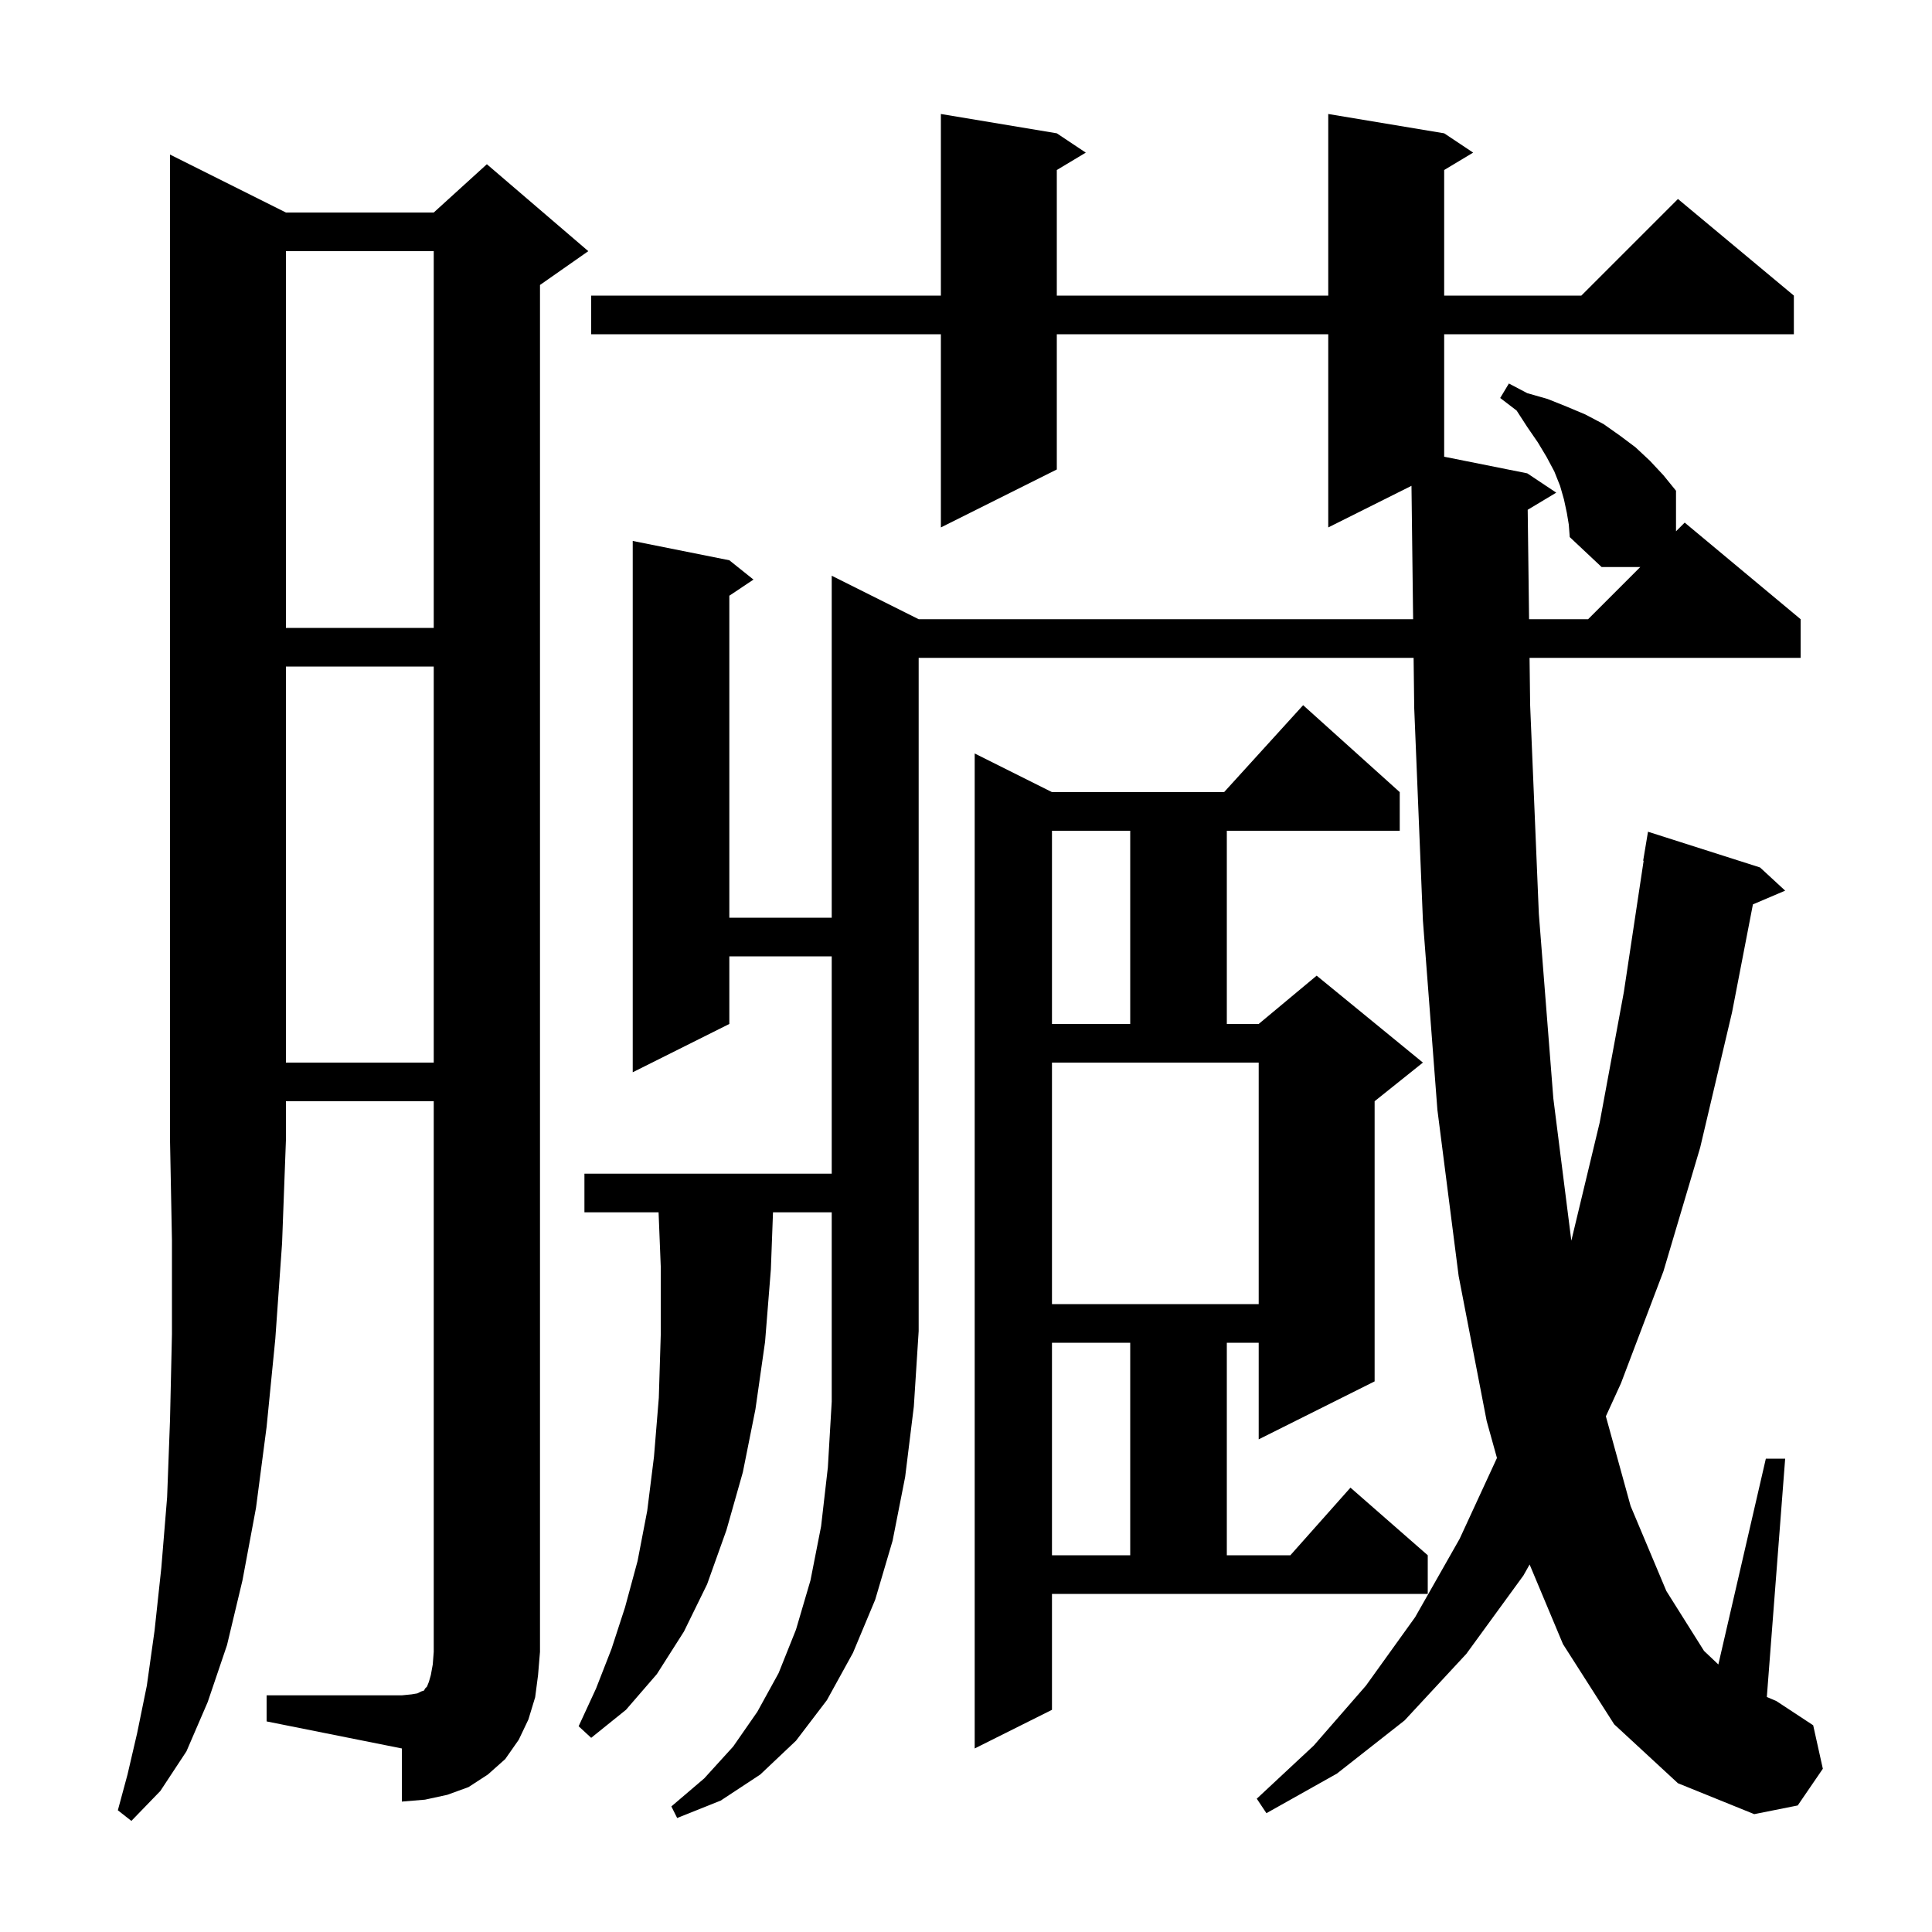 <svg xmlns="http://www.w3.org/2000/svg" xmlns:xlink="http://www.w3.org/1999/xlink" version="1.1" baseProfile="full" viewBox="0 0 200 200" width="200" height="200">
<g fill="black">
<path d="M 29.6 22.0 L 44.9 22.0 L 50.4 17.0 L 60.9 26.0 L 55.9 29.5 L 55.9 171.0 L 55.7 173.4 L 55.4 175.7 L 54.7 178.0 L 53.7 180.1 L 52.3 182.1 L 50.5 183.7 L 48.5 185.0 L 46.3 185.8 L 44.0 186.3 L 41.6 186.5 L 41.6 181.0 L 27.6 178.2 L 27.6 175.5 L 41.6 175.5 L 42.6 175.4 L 43.2 175.3 L 43.6 175.1 L 43.9 175.0 L 44.0 174.8 L 44.2 174.6 L 44.4 174.1 L 44.6 173.4 L 44.8 172.3 L 44.9 171.0 L 44.9 114.0 L 29.6 114.0 L 29.6 118.0 L 29.2 128.7 L 28.5 138.6 L 27.6 147.7 L 26.5 156.1 L 25.1 163.6 L 23.5 170.3 L 21.5 176.2 L 19.3 181.3 L 16.6 185.4 L 13.6 188.5 L 12.2 187.4 L 13.2 183.7 L 14.2 179.4 L 15.2 174.5 L 16.0 168.8 L 16.7 162.3 L 17.3 155.0 L 17.6 147.0 L 17.8 138.1 L 17.8 128.4 L 17.6 118.0 L 17.6 16.0 Z M 80.021 125.5 L 79.8 131.4 L 79.2 138.9 L 78.2 145.9 L 76.9 152.4 L 75.2 158.4 L 73.2 164.0 L 70.8 168.9 L 68.0 173.3 L 64.8 177.0 L 61.2 179.9 L 59.9 178.7 L 61.7 174.8 L 63.3 170.7 L 64.7 166.4 L 66.0 161.6 L 67.0 156.4 L 67.7 150.8 L 68.2 144.7 L 68.4 138.2 L 68.4 131.1 L 68.176 125.5 L 60.5 125.5 L 60.5 121.5 L 86.1 121.5 L 86.1 99.0 L 75.5 99.0 L 75.5 106.0 L 65.5 111.0 L 65.5 56.0 L 75.5 58.0 L 78.0 60.0 L 75.5 61.667 L 75.5 95.0 L 86.1 95.0 L 86.1 59.6 L 95.1 64.1 L 146.286 64.1 L 146.116 50.292 L 137.5 54.6 L 137.5 34.6 L 109.4 34.6 L 109.4 48.6 L 97.4 54.6 L 97.4 34.6 L 61.2 34.6 L 61.2 30.6 L 97.4 30.6 L 97.4 11.8 L 109.4 13.8 L 112.4 15.8 L 109.4 17.6 L 109.4 30.6 L 137.5 30.6 L 137.5 11.8 L 149.5 13.8 L 152.5 15.8 L 149.5 17.6 L 149.5 30.6 L 163.7 30.6 L 173.7 20.6 L 185.7 30.6 L 185.7 34.6 L 149.5 34.6 L 149.5 47.28 L 158.1 49.0 L 161.1 51.0 L 158.147 52.772 L 158.289 64.1 L 164.4 64.1 L 169.8 58.7 L 165.8 58.7 L 162.5 55.6 L 162.4 54.3 L 162.2 53.1 L 161.9 51.7 L 161.5 50.3 L 160.9 48.8 L 160.1 47.3 L 159.2 45.8 L 158.1 44.2 L 157.0 42.5 L 155.3 41.2 L 156.2 39.7 L 158.1 40.7 L 160.2 41.3 L 162.2 42.1 L 164.1 42.9 L 166.0 43.9 L 167.7 45.1 L 169.3 46.3 L 170.8 47.7 L 172.2 49.2 L 173.5 50.8 L 173.5 55.0 L 174.4 54.1 L 186.4 64.1 L 186.4 68.1 L 158.339 68.1 L 158.4 73.0 L 159.3 94.6 L 160.8 113.7 L 162.664 128.434 L 165.6 116.2 L 168.1 102.7 L 170.149 89.103 L 170.1 89.1 L 170.6 86.1 L 182.2 89.8 L 184.8 92.2 L 181.461 93.622 L 179.3 104.8 L 176.0 118.8 L 172.2 131.6 L 167.8 143.2 L 166.239 146.615 L 168.8 155.9 L 172.5 164.7 L 176.4 170.9 L 177.883 172.305 L 182.8 151.0 L 184.8 151.0 L 182.902 175.669 L 183.9 176.1 L 187.7 178.6 L 188.7 183.1 L 186.1 186.9 L 181.6 187.8 L 173.7 184.6 L 167.1 178.5 L 161.8 170.2 L 158.345 161.956 L 157.7 163.1 L 151.8 171.2 L 145.4 178.1 L 138.4 183.6 L 131.1 187.7 L 130.1 186.2 L 136.0 180.7 L 141.4 174.5 L 146.5 167.4 L 151.1 159.3 L 154.964 150.929 L 153.9 147.1 L 151.0 132.1 L 148.8 114.9 L 147.3 95.3 L 146.4 73.3 L 146.336 68.1 L 95.1 68.1 L 95.1 137.8 L 94.6 145.6 L 93.7 152.9 L 92.4 159.5 L 90.6 165.6 L 88.3 171.1 L 85.6 176.0 L 82.4 180.2 L 78.7 183.7 L 74.6 186.4 L 70.1 188.2 L 69.5 187.0 L 72.9 184.1 L 75.9 180.8 L 78.4 177.2 L 80.6 173.2 L 82.4 168.7 L 83.9 163.6 L 85.0 158.0 L 85.7 151.9 L 86.1 145.1 L 86.1 125.5 Z M 108.9 177.0 L 100.9 181.0 L 100.9 78.0 L 108.9 82.0 L 126.718 82.0 L 134.9 73.0 L 144.9 82.0 L 144.9 86.0 L 127.0 86.0 L 127.0 106.0 L 130.3 106.0 L 136.3 101.0 L 147.3 110.0 L 142.3 114.0 L 142.3 143.0 L 130.3 149.0 L 130.3 139.0 L 127.0 139.0 L 127.0 161.0 L 133.578 161.0 L 139.8 154.0 L 147.8 161.0 L 147.8 165.0 L 108.9 165.0 Z M 108.9 139.0 L 108.9 161.0 L 117.0 161.0 L 117.0 139.0 Z M 108.9 135.0 L 130.3 135.0 L 130.3 110.0 L 108.9 110.0 Z M 29.6 69.0 L 29.6 110.0 L 44.9 110.0 L 44.9 69.0 Z M 108.9 86.0 L 108.9 106.0 L 117.0 106.0 L 117.0 86.0 Z M 29.6 26.0 L 29.6 65.0 L 44.9 65.0 L 44.9 26.0 Z " />
</g>
</svg>
